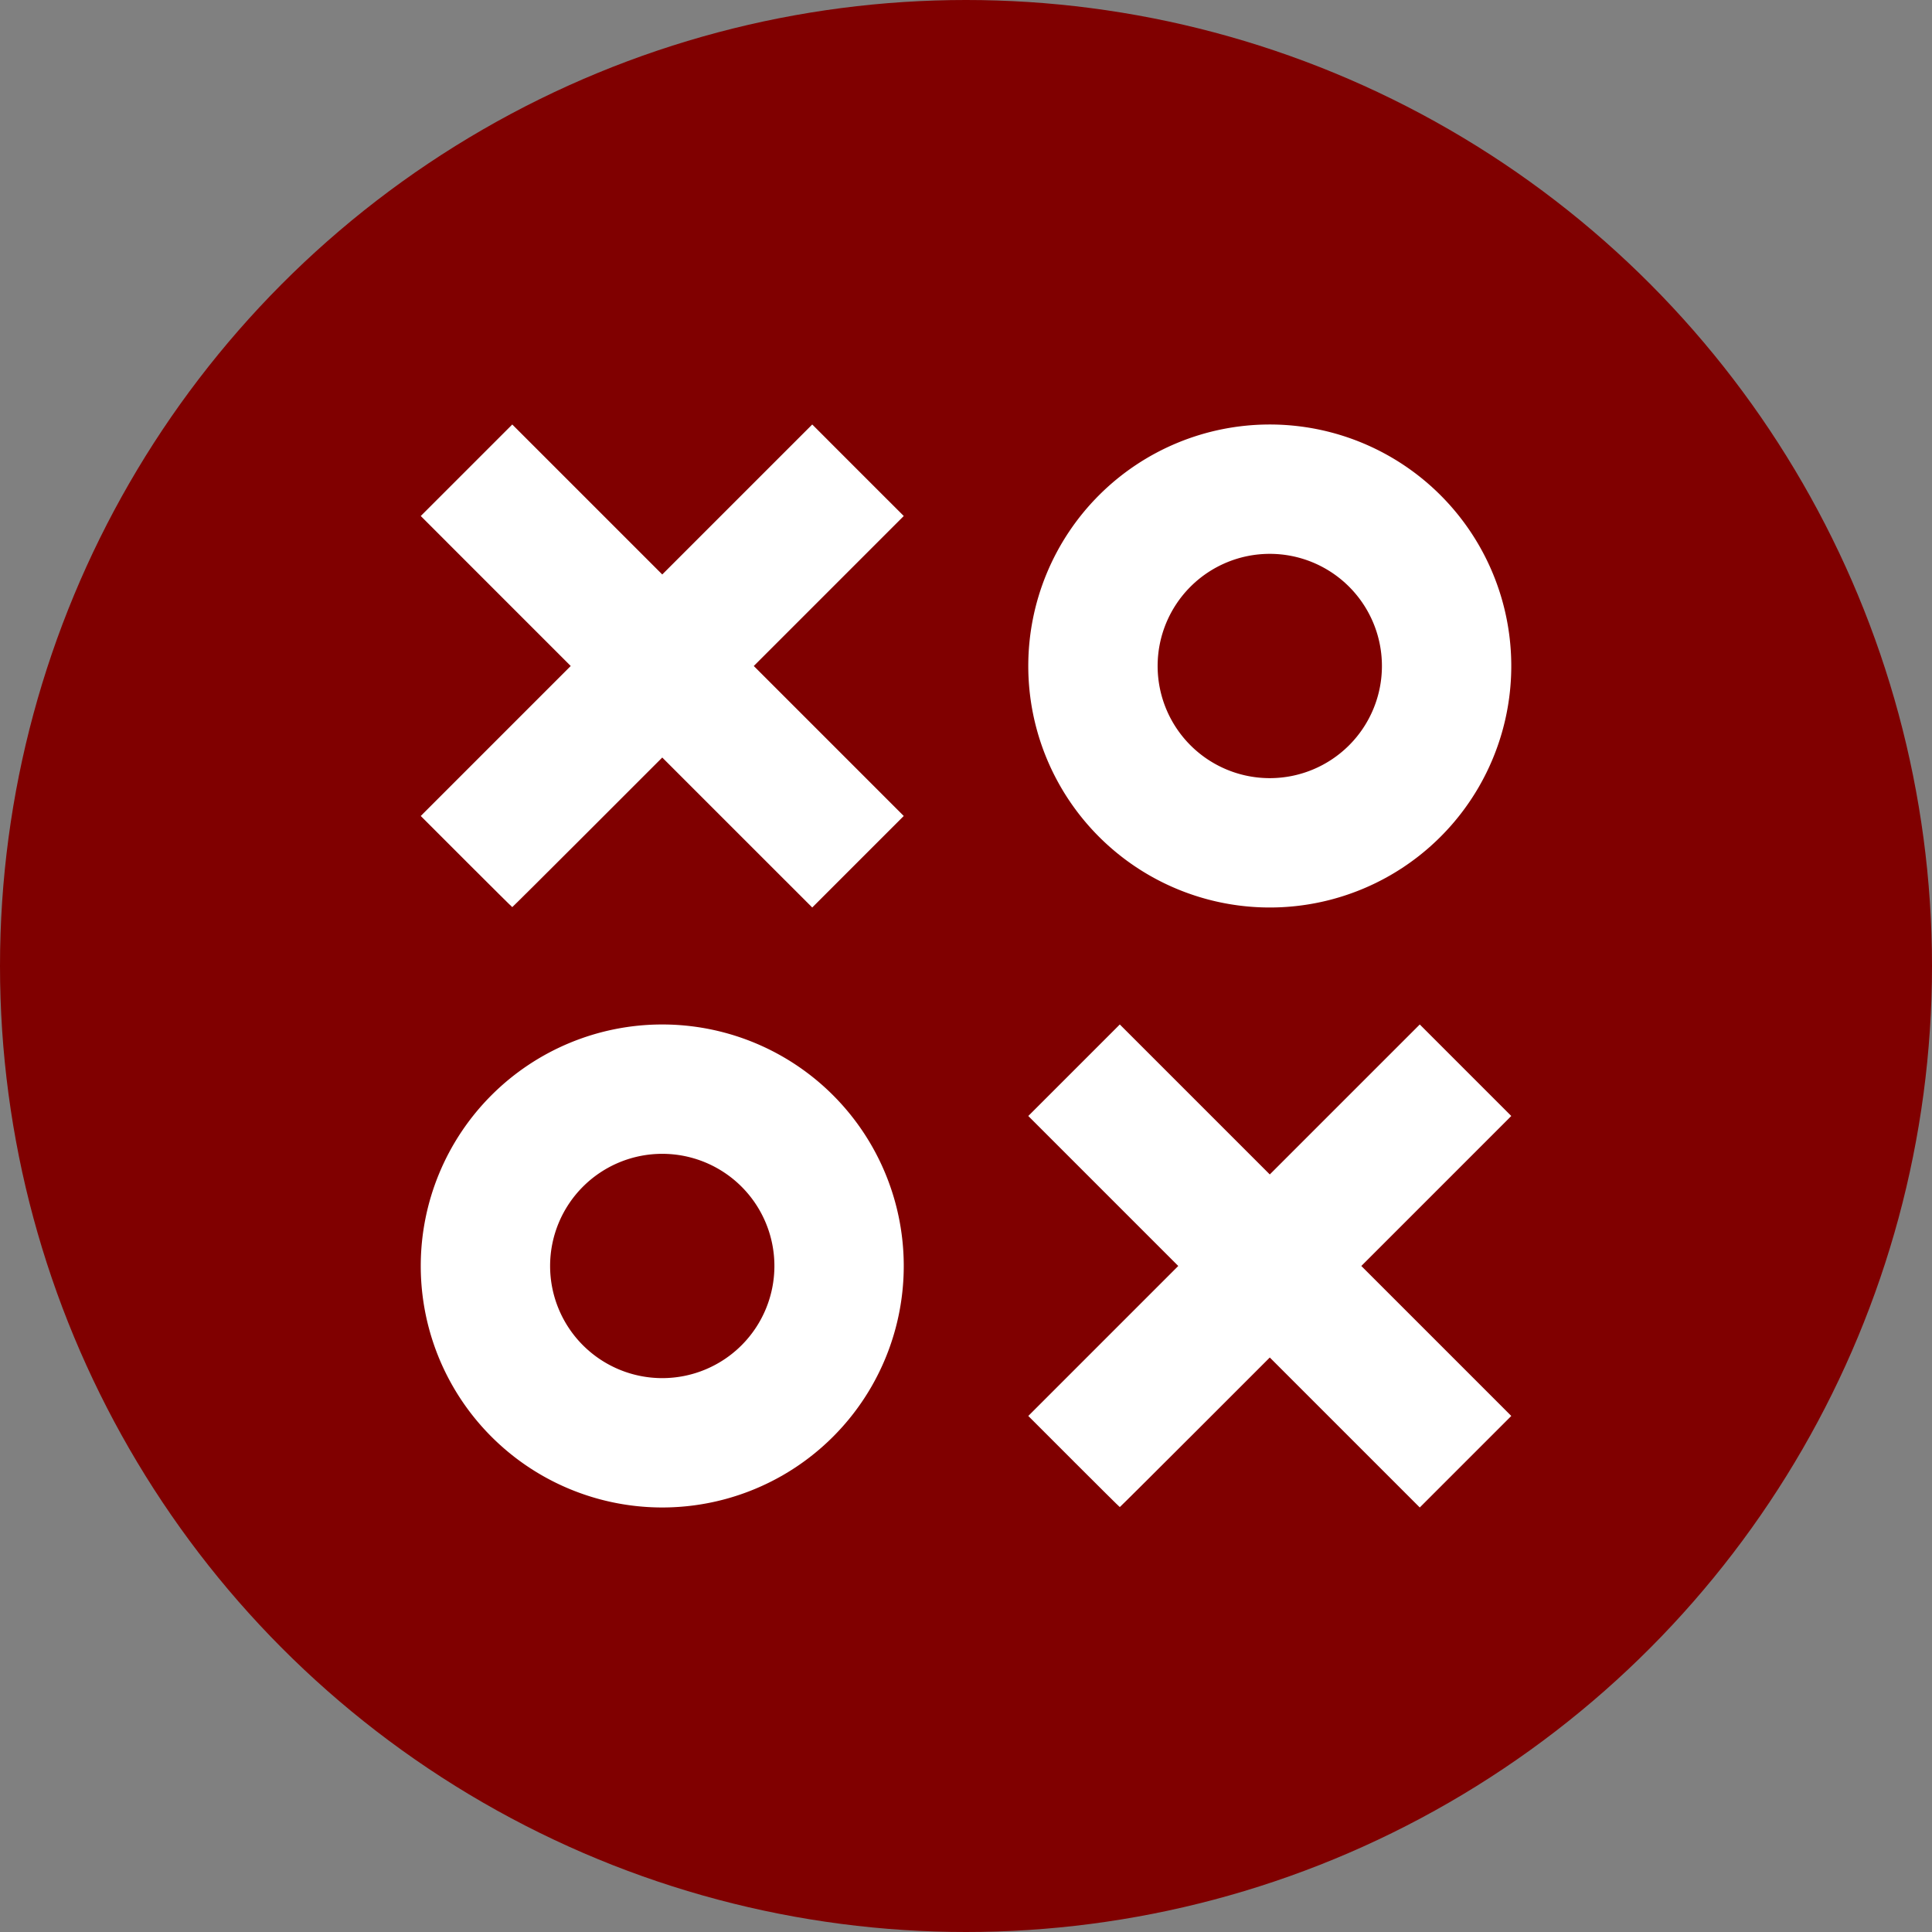 <?xml version="1.0" encoding="UTF-8" standalone="no"?>
<svg
   xmlns:dc="http://purl.org/dc/elements/1.1/"
   xmlns:cc="http://creativecommons.org/ns#"
   xmlns:rdf="http://www.w3.org/1999/02/22-rdf-syntax-ns#"
   xmlns:svg="http://www.w3.org/2000/svg"
   xmlns="http://www.w3.org/2000/svg"
   xmlns:sodipodi="http://sodipodi.sourceforge.net/DTD/sodipodi-0.dtd"
   xmlns:inkscape="http://www.inkscape.org/namespaces/inkscape"
   inkscape:version="1.0 (4035a4fb49, 2020-05-01)"
   inkscape:export-ydpi="384"
   inkscape:export-xdpi="384"
   inkscape:export-filename="/home/jacob/go/src/go-projects/school/tic-tac-toe/assets/fyne-app-icon.png"
   sodipodi:docname="icon.svg"
   id="SVGRoot"
   version="1.1"
   viewBox="0 0 64 64"
   height="64px"
   width="64px">
  <rect x="0" y="0" width="64" height="64" fill="#808080" stroke="none"/>
  <defs
     id="defs10" />
  <sodipodi:namedview
     inkscape:document-rotation="0"
     inkscape:grid-bbox="true"
     inkscape:window-maximized="0"
     inkscape:window-y="114"
     inkscape:window-x="249"
     inkscape:window-height="745"
     inkscape:window-width="1319"
     showgrid="false"
     inkscape:current-layer="layer1"
     inkscape:document-units="px"
     inkscape:cy="31.250747"
     inkscape:cx="31.670215"
     inkscape:zoom="11.313708"
     inkscape:pageshadow="2"
     inkscape:pageopacity="0.0"
     borderopacity="1.0"
     bordercolor="#666666"
     pagecolor="#ffffff"
     id="base">
    <inkscape:grid
       id="grid4950"
       type="xygrid" />
  </sodipodi:namedview>
  <g
     id="layer1"
     inkscape:groupmode="layer"
     inkscape:label="Layer 1">
    <circle
       r="32"
       cy="32"
       cx="32"
       id="path4971"
       style="opacity:1;fill:#800000;stroke:none;stroke-width:1.481;stroke-miterlimit:4;stroke-dasharray:none;stroke-opacity:1" />
    <g
       style="fill:#ffffff"
       transform="translate(0.438,-0.438)"
       id="g4940">
      <g
         id="layer1-3"
         inkscape:label="Layer 1"
         transform="matrix(0.5,0,0,0.5,13.5,14.5)"
         style="fill:#ffffff">
        <path
           inkscape:connector-curvature="0"
           id="path31"
           d="M 3.018,28.955 1.182e-4,25.937 4.968,20.968 9.936,16 4.968,11.032 0,6.063 3.032,3.032 6.063,1.1999999e-7 11.032,4.968 16,9.936 20.968,4.968 25.937,1.2e-7 28.968,3.032 32,6.063 27.032,11.032 22.064,16 27.032,20.968 32,25.937 28.968,28.968 25.937,32 20.968,27.032 16,22.064 l -4.955,4.955 c -2.725,2.725 -4.967,4.955 -4.982,4.955 -0.015,0 -1.385,-1.358 -3.045,-3.018 z"
           style="fill:#ffffff;stroke-width:0.053" />
      </g>
      <g
         id="layer1-1"
         inkscape:label="Layer 1"
         transform="matrix(0.5,0,0,0.5,33.75,14.5)"
         style="fill:#ffffff">
        <path
           inkscape:connector-curvature="0"
           id="path8"
           d="m 15.75,0 a 16,16 0 0 0 -16,16 16,16 0 0 0 16,16 16,16 0 0 0 16,-16 16,16 0 0 0 -16,-16 z m 0,8.57 A 7.43,7.43 0 0 1 23.18,16 7.43,7.43 0 0 1 15.75,23.43 7.43,7.43 0 0 1 8.32,16 7.43,7.43 0 0 1 15.75,8.57 Z"
           style="fill:#ffffff" />
      </g>
      <g
         id="layer1-3-2"
         inkscape:label="Layer 1"
         transform="matrix(0.5,0,0,0.5,33.625,34.375)"
         style="fill:#ffffff;stroke:none">
        <path
           inkscape:connector-curvature="0"
           id="path31-7"
           d="M 3.018,28.955 1.182e-4,25.937 4.968,20.968 9.936,16 4.968,11.032 0,6.063 3.032,3.032 6.063,1.1999999e-7 11.032,4.968 16,9.936 20.968,4.968 25.937,1.2e-7 28.968,3.032 32,6.063 27.032,11.032 22.064,16 27.032,20.968 32,25.937 28.968,28.968 25.937,32 20.968,27.032 16,22.064 l -4.955,4.955 c -2.725,2.725 -4.967,4.955 -4.982,4.955 -0.015,0 -1.385,-1.358 -3.045,-3.018 z"
           style="fill:#ffffff;stroke:none;stroke-width:0.053" />
      </g>
      <g
         id="layer1-1-3"
         inkscape:label="Layer 1"
         transform="matrix(0.5,0,0,0.5,13.5,34.375)"
         style="fill:#ffffff">
        <path
           inkscape:connector-curvature="0"
           id="path8-6"
           d="M 16,0 A 16,16 0 0 0 0,16 16,16 0 0 0 16,32 16,16 0 0 0 32,16 16,16 0 0 0 16,0 Z m 0,8.57 A 7.43,7.43 0 0 1 23.43,16 7.43,7.43 0 0 1 16,23.43 7.43,7.43 0 0 1 8.57,16 7.43,7.43 0 0 1 16,8.57 Z"
           style="fill:#ffffff" />
      </g>
    </g>
  </g>
</svg>
